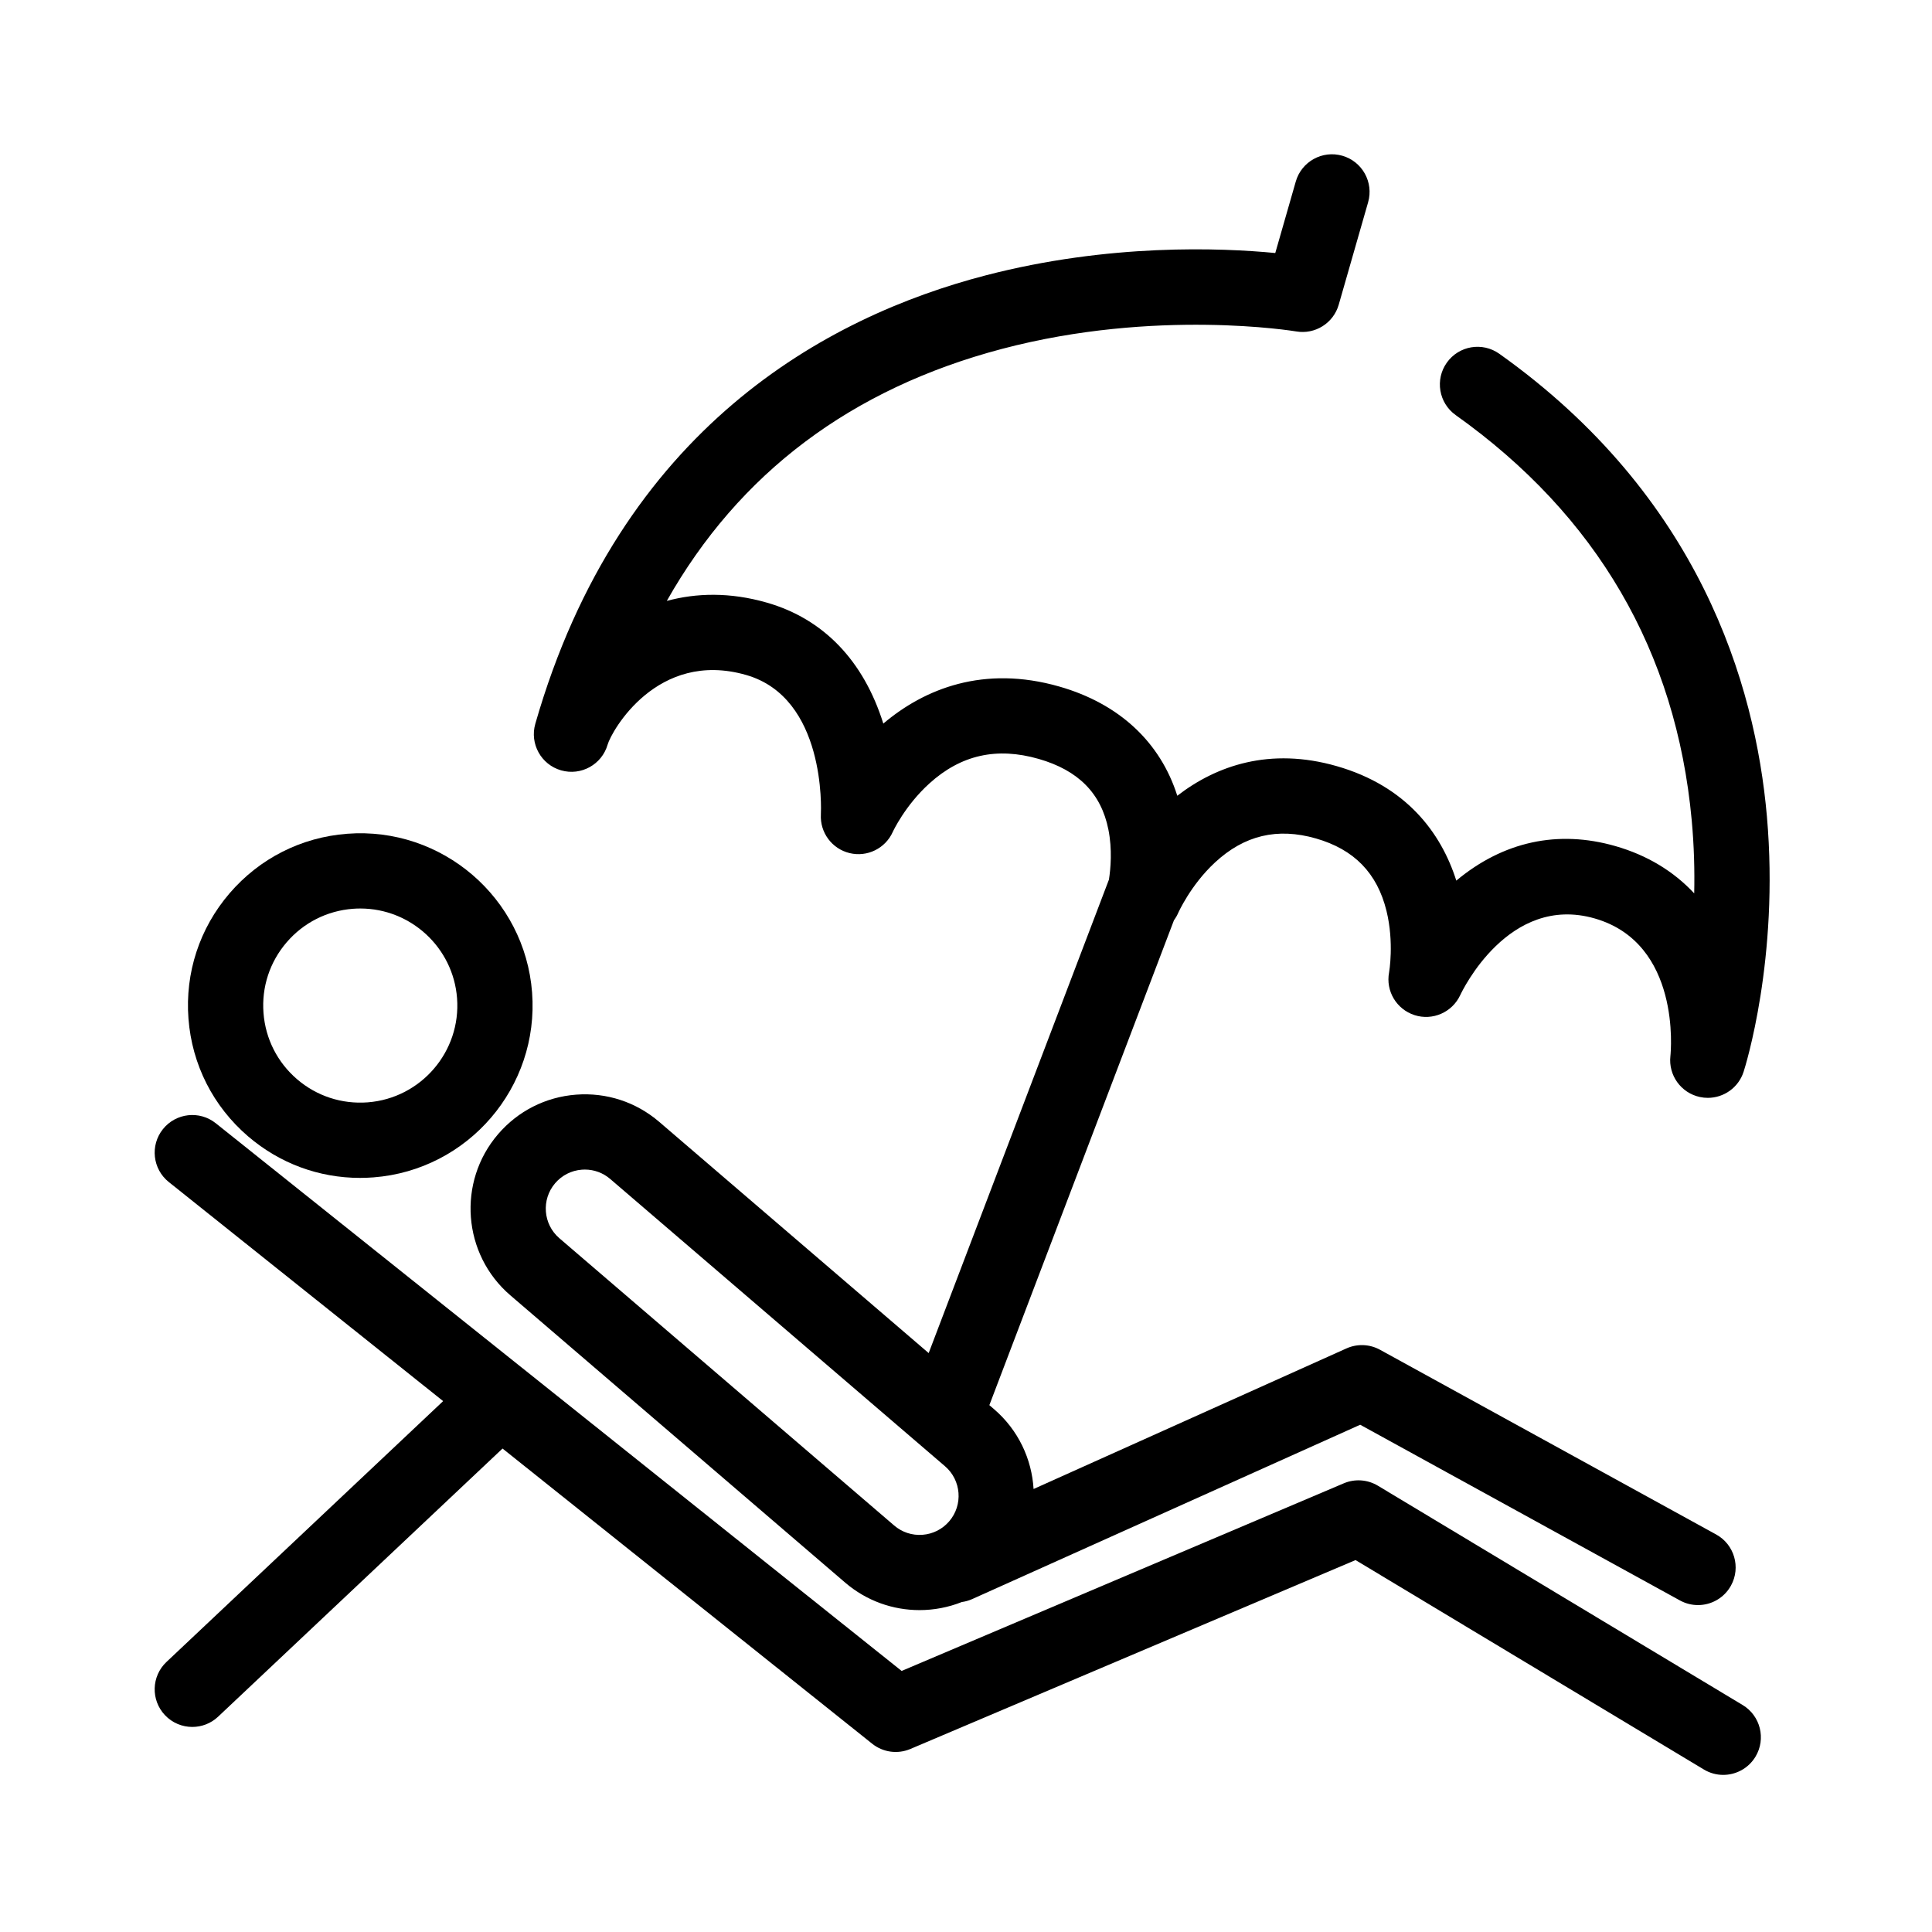 <?xml version="1.0" standalone="no"?><!DOCTYPE svg PUBLIC "-//W3C//DTD SVG 1.1//EN" "http://www.w3.org/Graphics/SVG/1.1/DTD/svg11.dtd"><svg t="1537869598602" class="icon" style="" viewBox="0 0 1024 1024" version="1.1" xmlns="http://www.w3.org/2000/svg" p-id="2567" xmlns:xlink="http://www.w3.org/1999/xlink" width="200" height="200"><defs><style type="text/css"></style></defs><path d="M923.636 903.695 730.302 787.455c-5.469-3.287-12.188-3.763-18.065-1.266l-234.356 99.445L114.367 595.344c-8.608-6.875-21.156-5.467-28.027 3.14-6.874 8.606-5.468 21.156 3.138 28.028l145.395 116.107L88.242 880.859c-8.014 7.556-8.386 20.177-0.831 28.19 3.924 4.164 9.213 6.263 14.515 6.263 4.907 0 9.824-1.799 13.676-5.432l150.75-142.124 195.931 156.462c5.724 4.569 13.493 5.639 20.235 2.773l235.944-100.119 184.625 111.003c3.215 1.934 6.758 2.855 10.256 2.855 6.767-0.002 13.369-3.448 17.111-9.671C936.127 921.623 933.075 909.37 923.636 903.695z" p-id="2568"></path><path d="M131.483 602.283c16.705 14.333 37.546 22.025 59.328 22.025 2.358 0 4.726-0.091 7.102-0.272 50.213-3.838 87.941-47.811 84.103-98.021-3.835-50.211-47.799-87.949-98.02-84.106-24.324 1.858-46.468 13.079-62.353 31.592-15.886 18.515-23.611 42.107-21.752 66.429C101.748 564.252 112.968 586.397 131.483 602.283zM151.912 499.471c8.948-10.429 21.422-16.748 35.122-17.794 1.327-0.101 2.645-0.151 3.955-0.151 26.603 0 49.2 20.572 51.258 47.526 0.001 0 0.001 0 0.001 0 2.161 28.283-19.091 53.053-47.375 55.216-13.701 1.03-26.992-3.305-37.419-12.254-10.429-8.947-16.748-21.421-17.795-35.123C138.612 523.189 142.964 509.899 151.912 499.471z" p-id="2569"></path><path d="M297.392 408.3c10.592 3.036 21.632-3.082 24.67-13.668 2.015-7.019 26.181-50.439 73.404-36.884 42.235 12.118 39.74 71.434 39.616 73.888-0.548 9.613 5.849 18.246 15.206 20.516 9.36 2.275 19-2.466 22.919-11.261 0.06-0.135 6.424-13.924 19.451-25.703 16.696-15.095 35.623-19.333 57.865-12.951 21.024 6.032 33.106 18.263 36.937 37.39 2.138 10.675 1.19 20.869 0.297 26.572l-95.543 250.956L349.401 594.616c-12.28-10.538-27.935-15.65-44.063-14.429-16.133 1.233-30.82 8.677-41.357 20.955-21.749 25.348-18.822 63.666 6.527 85.417l177.445 152.254c11.406 9.786 25.436 14.577 39.402 14.577 7.639 0 15.255-1.444 22.416-4.277 1.859-0.252 3.715-0.76 5.514-1.57l205.649-92.401 169.446 93.114c3.047 1.675 6.339 2.469 9.587 2.469 7.04 0 13.864-3.737 17.494-10.342 5.305-9.654 1.78-21.779-7.872-27.082l-178.158-97.901c-5.488-3.017-12.069-3.278-17.779-0.713l-165.833 74.511c-0.956-15.807-8.037-31.227-20.977-42.33l-2.462-2.113 97.82-256.936c0.852-1.166 1.604-2.426 2.204-3.8 0.064-0.148 6.577-14.846 19.556-26.884 15.564-14.436 33.07-18.601 53.519-12.734 20.241 5.807 32.474 18.364 37.391 38.385 4.133 16.826 1.393 32.52 1.38 32.582-1.88 9.882 3.912 19.576 13.486 22.665 9.561 3.092 19.964-1.473 24.216-10.59 1.026-2.201 25.643-53.739 71.24-40.66 45.885 13.167 40.41 70.556 40.163 72.911-1.153 10.182 5.595 19.578 15.612 21.74 1.412 0.304 2.824 0.452 4.216 0.452 8.487-0.002 16.263-5.447 18.967-13.822 0.779-2.411 18.974-59.905 12.345-135.429-6.163-70.214-35.774-169.738-141.834-245.135-8.977-6.383-21.428-4.275-27.808 4.699-6.382 8.977-4.276 21.427 4.699 27.808C846.314 273.154 888.398 345.376 896.636 434.666c1.26 13.649 1.595 26.695 1.326 38.829-10.974-11.775-25.002-20.238-41.766-25.047-30.494-8.751-59.492-2.418-84.327 18.298-8.078-25.392-26.495-50.096-63.387-60.68-35.442-10.172-63.806-0.277-84.492 15.702-9.016-28.452-30.818-48.787-62.468-57.868-40.162-11.524-71.568 1.171-93.346 19.615-10.459-33.37-31.745-55.505-61.712-64.104-19.577-5.618-37.392-5.156-53.042-0.914 38.24-67.693 97.758-112.497 177.741-133.603 81.579-21.527 155.094-9.355 155.802-9.234 10.035 1.743 19.772-4.357 22.582-14.148l15.579-54.299c3.038-10.586-3.083-21.631-13.669-24.669-10.58-3.032-21.631 3.084-24.669 13.669l-10.872 37.895c-28.62-2.767-88.028-5.17-153.507 11.849-84.045 21.842-193.679 80.807-238.688 237.676C280.687 394.217 286.806 405.262 297.392 408.3zM473.927 808.544 296.481 656.29c-8.658-7.429-9.66-20.519-2.23-29.178 3.599-4.195 8.615-6.736 14.126-7.157 0.538-0.041 1.075-0.062 1.61-0.062 4.935 0 9.656 1.743 13.441 4.99l177.445 152.254c8.658 7.429 9.66 20.519 2.231 29.178-3.6 4.195-8.616 6.736-14.128 7.157C483.456 813.896 478.121 812.141 473.927 808.544z" p-id="2570"></path></svg>